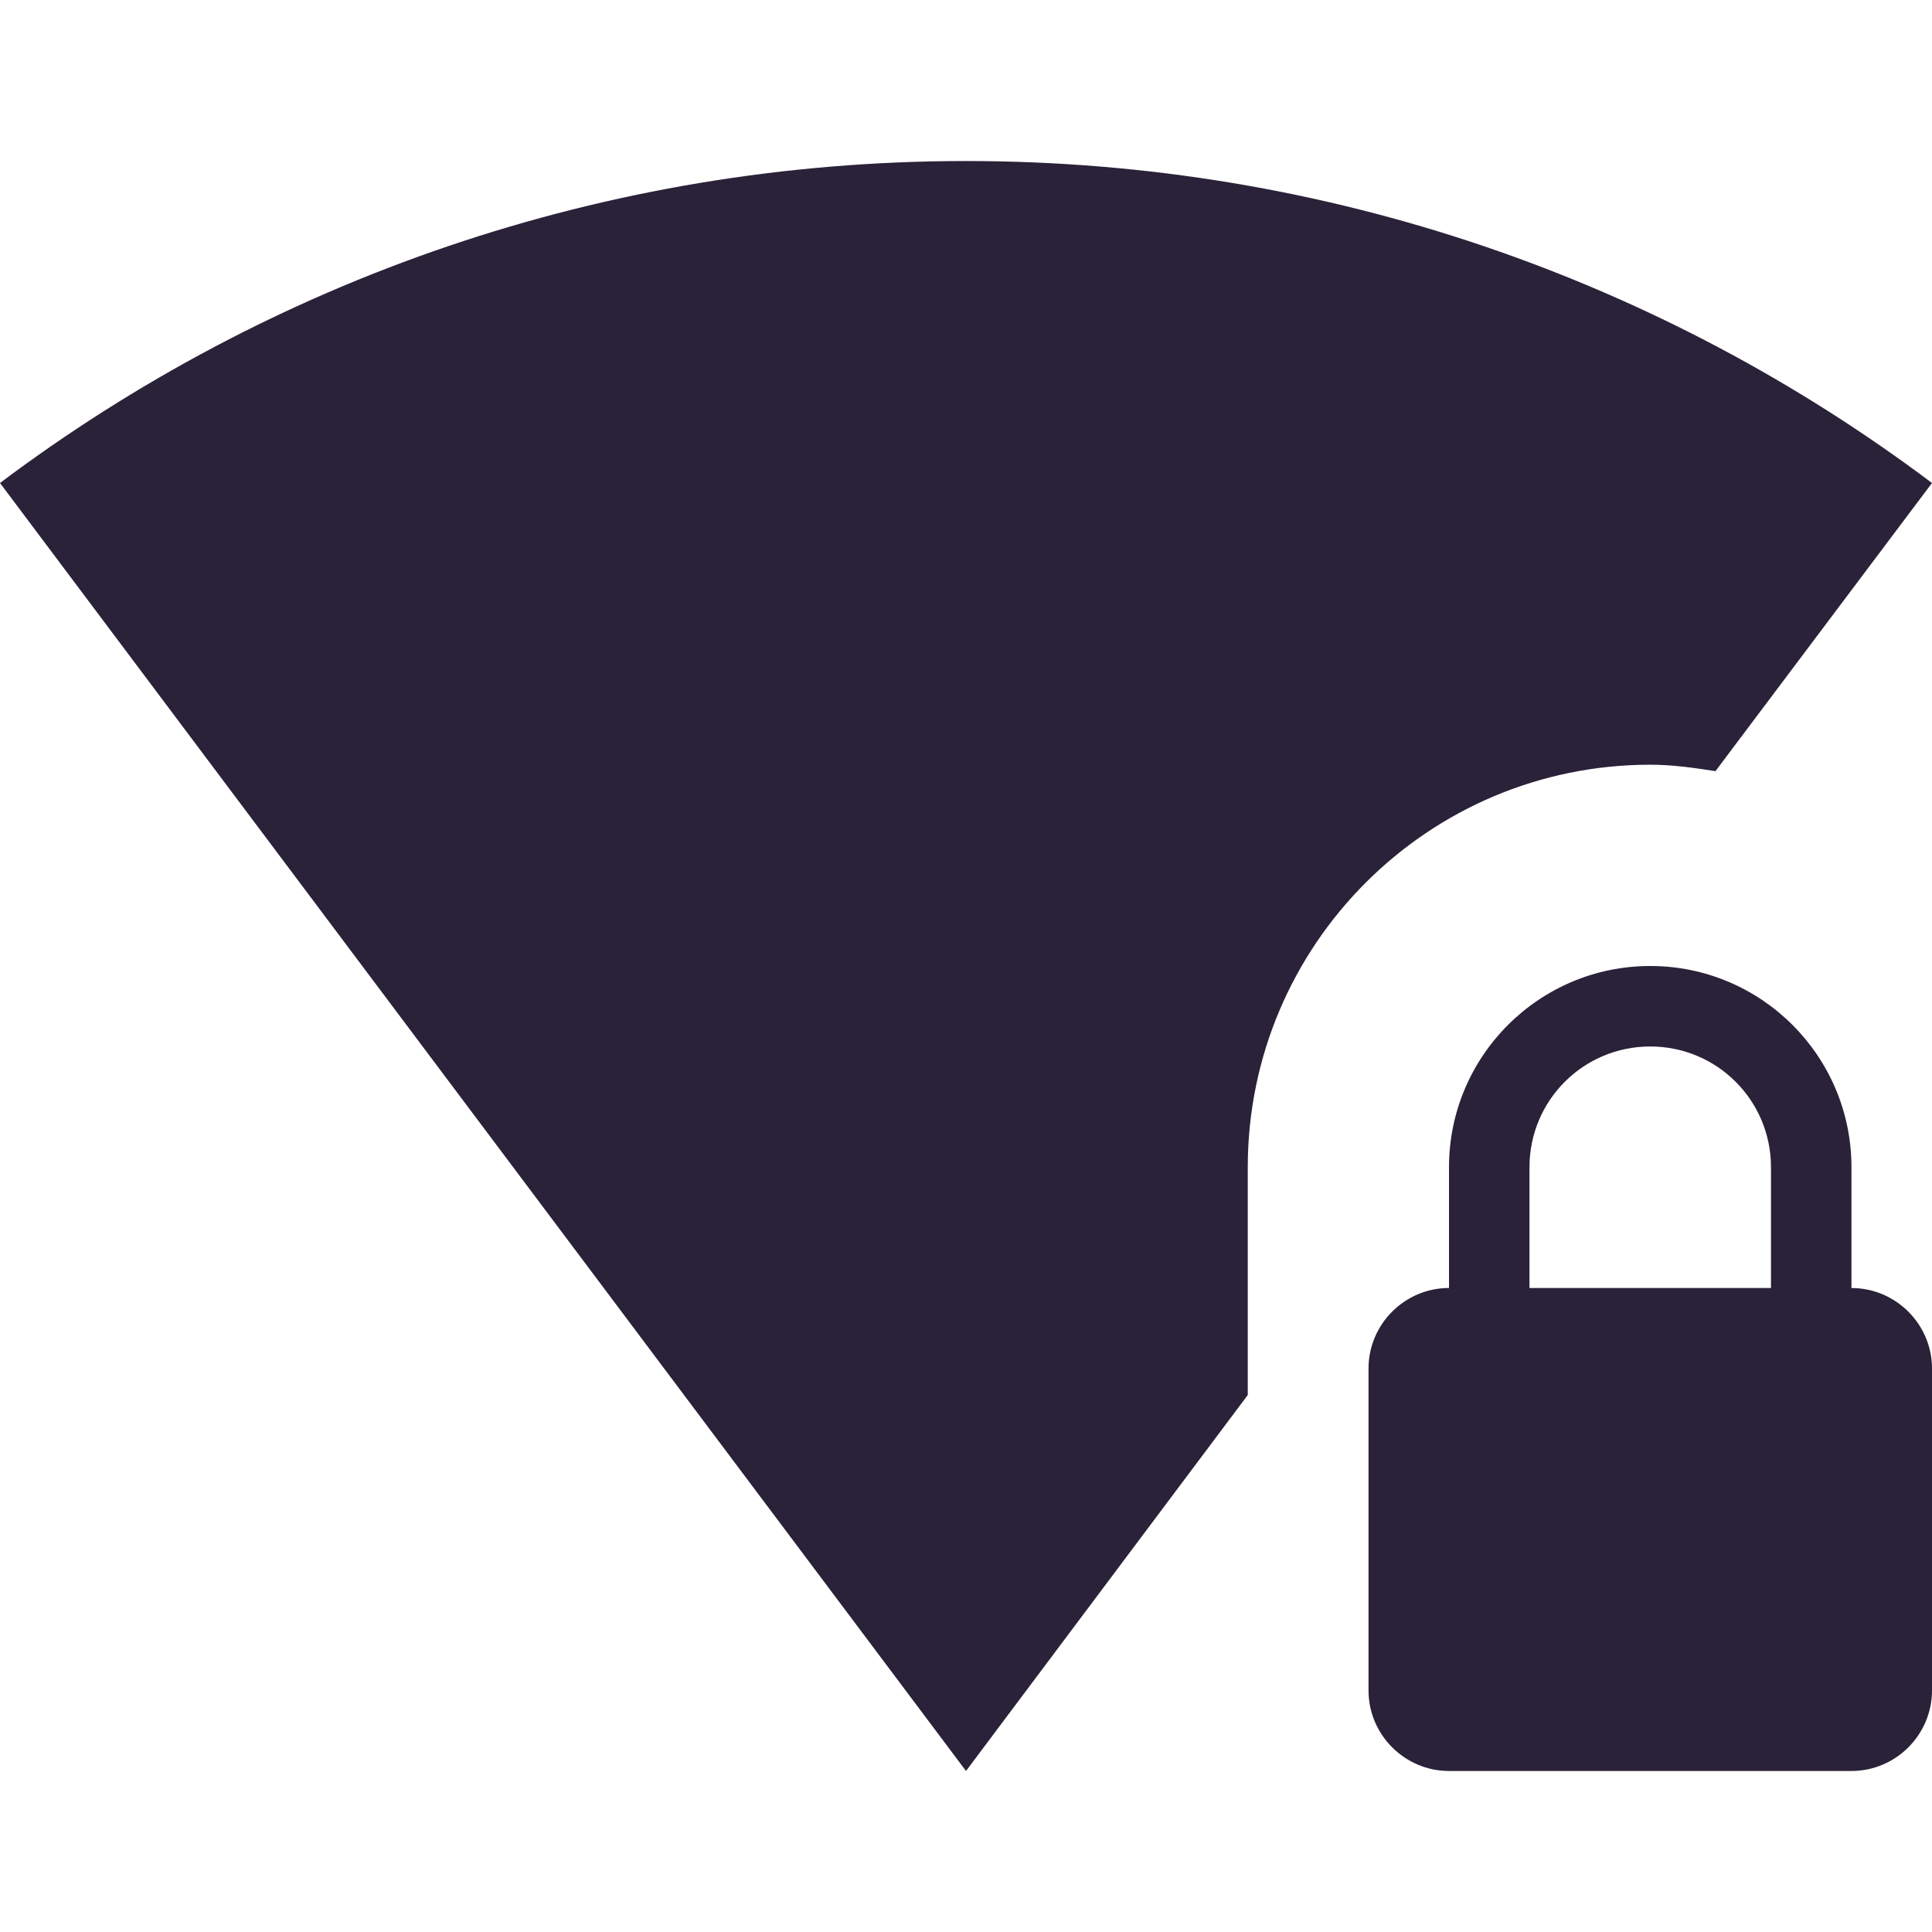 <svg xmlns="http://www.w3.org/2000/svg" fill="none" viewBox="0 0 32 32">
  <path fill="#2A2238" d="M28.413 12.773 32 8c-4.453-3.347-10-5.333-16-5.333S4.453 4.653 0 8l16 21.333 4.667-6.227v-3.773c0-3.68 2.987-6.667 6.667-6.667.373 0 .733.053 1.08.107Zm2.253 8.56v-2c0-1.84-1.493-3.333-3.333-3.333S24 17.493 24 19.333v2c-.733 0-1.333.6-1.333 1.333V28c0 .733.6 1.333 1.333 1.333h6.667C31.4 29.333 32 28.733 32 28v-5.333c0-.733-.6-1.333-1.333-1.333Zm-1.333 0h-4v-2c0-1.107.893-2 2-2 1.107 0 2 .893 2 2v2Z"/>
</svg>
